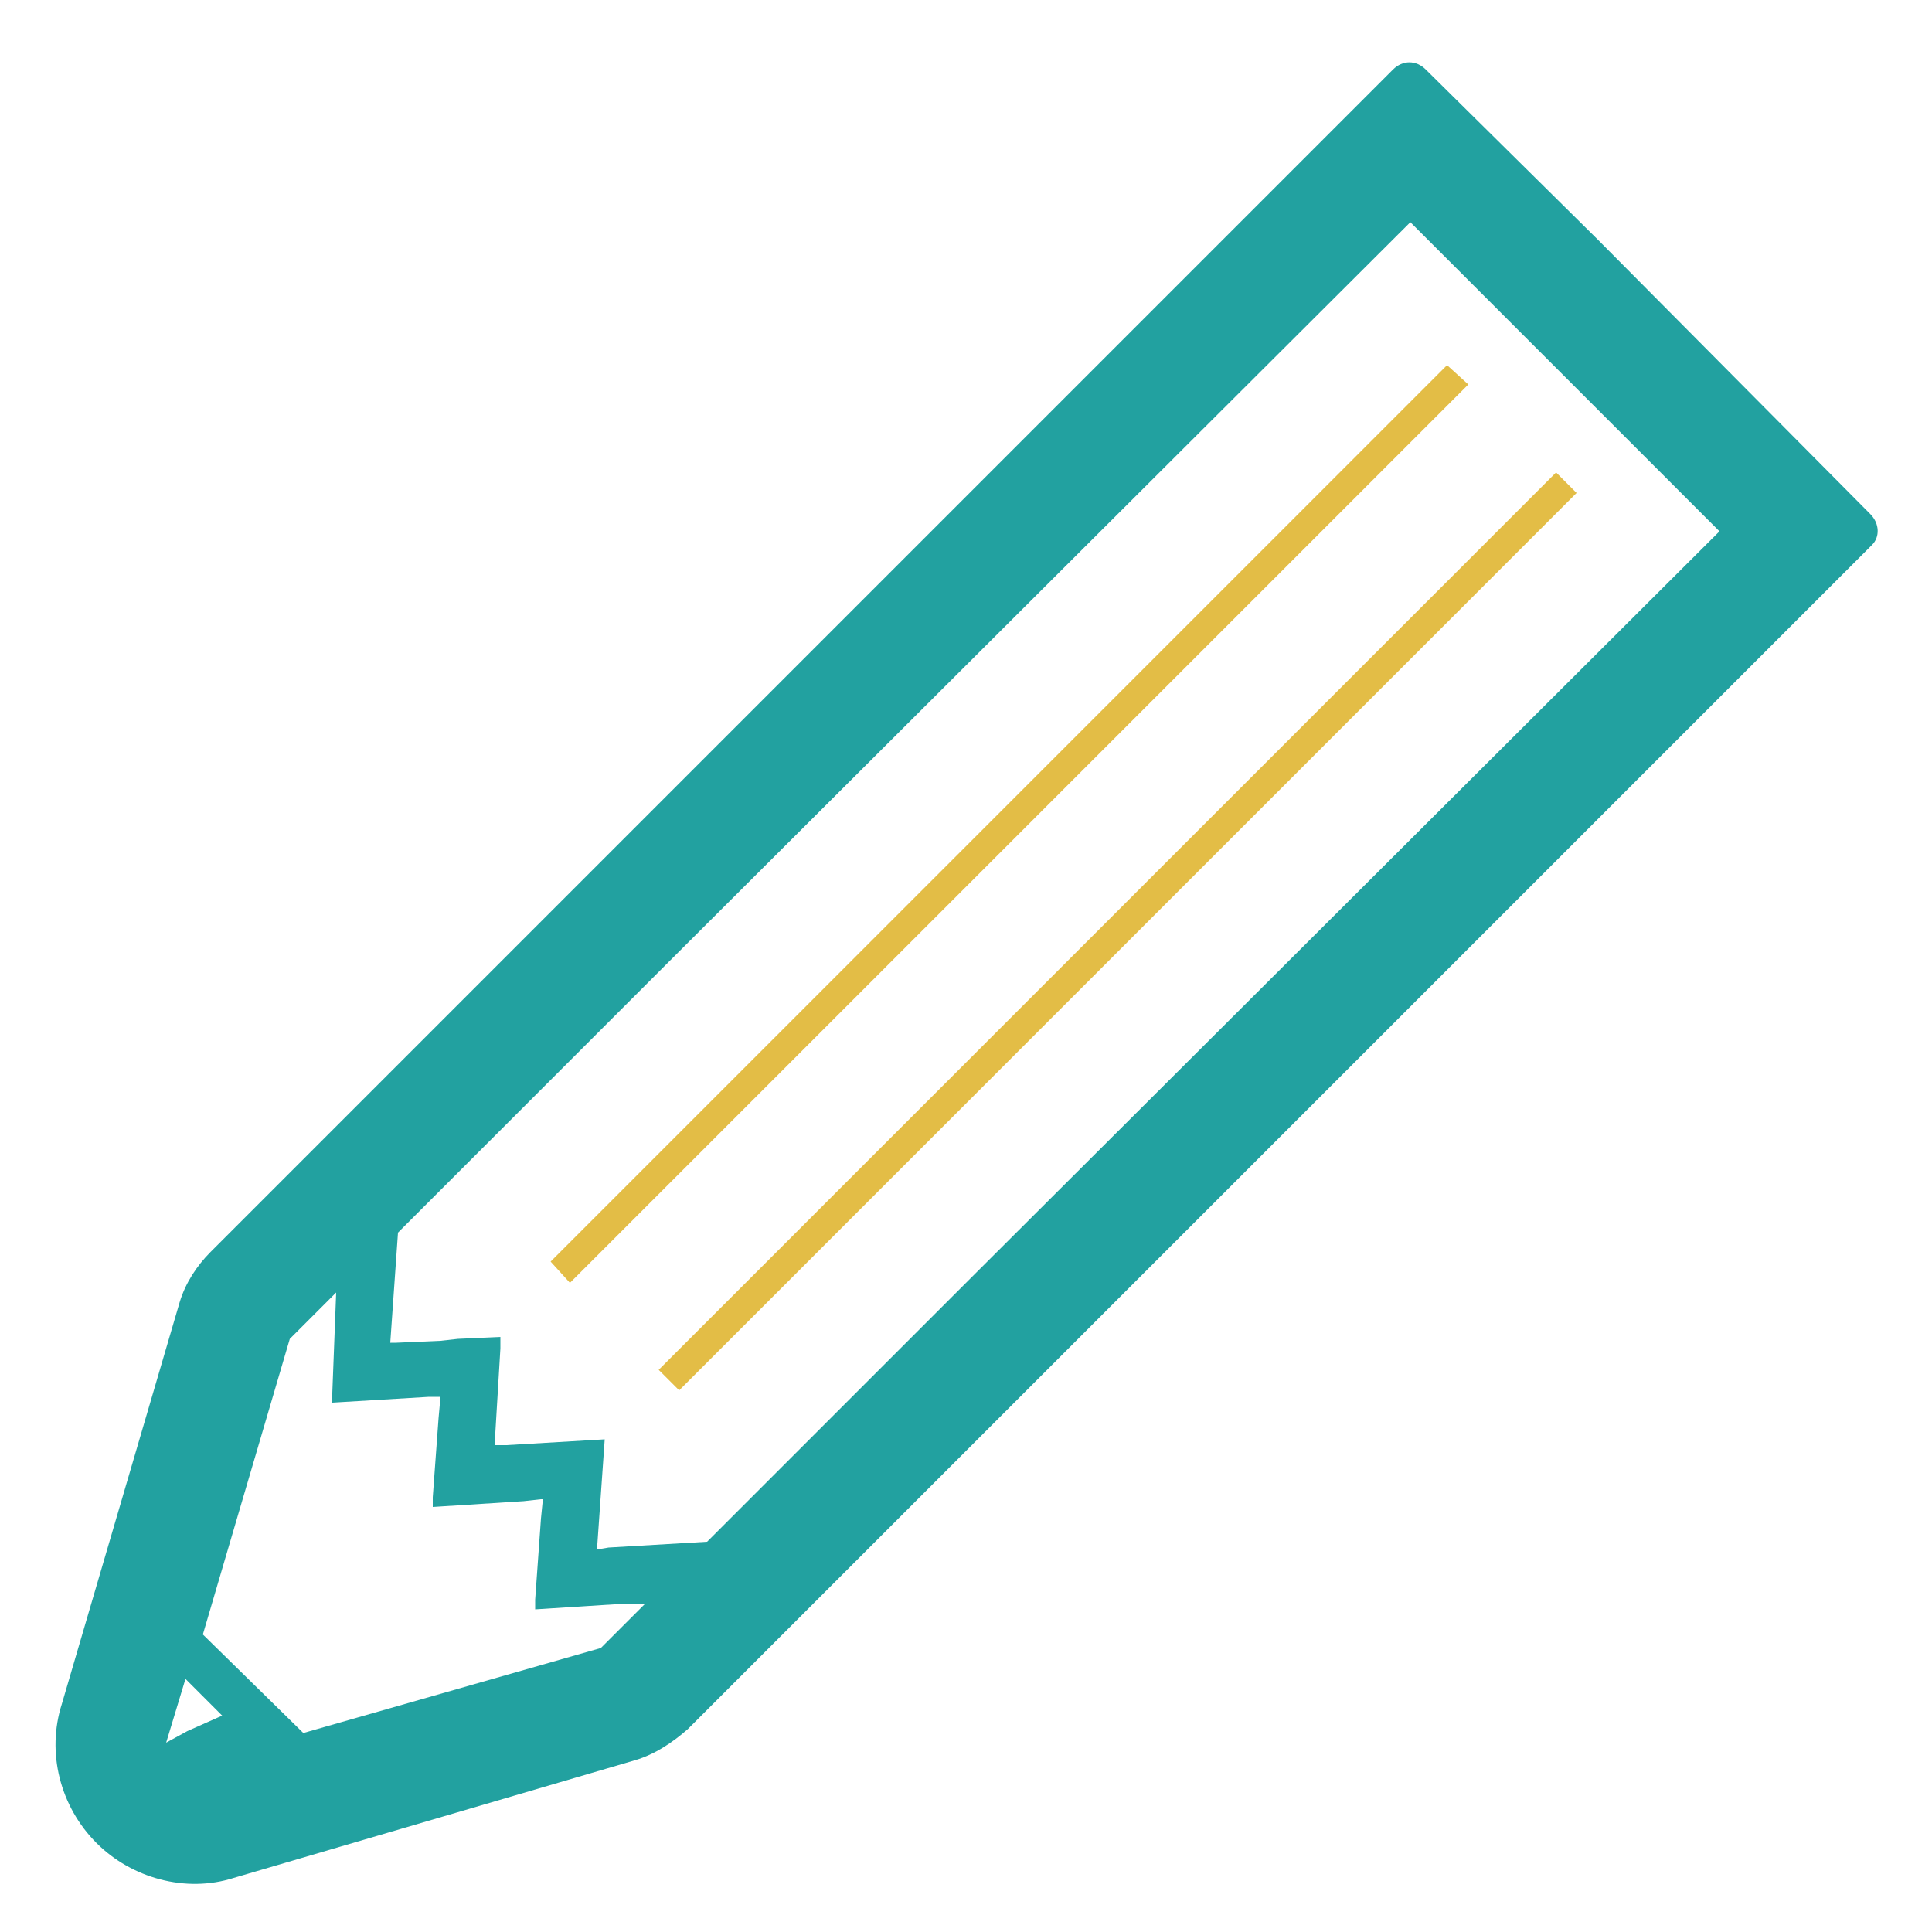 <?xml version="1.0" encoding="utf-8"?>
<!-- Generator: Adobe Illustrator 26.3.1, SVG Export Plug-In . SVG Version: 6.00 Build 0)  -->
<svg version="1.1" id="レイヤー_1" xmlns="http://www.w3.org/2000/svg"
	xmlns:xlink="http://www.w3.org/1999/xlink" x="0px"
	y="0px" viewBox="0 0 100 100" style="enable-background:new 0 0 100 100;" xml:space="preserve">
<style type="text/css">
	.st0{fill:#55AEB4;}
	.st1{fill:#EBC343;}
	.st2{fill:#DBB748;}
	.st3{fill:#55AEB4;stroke:#52A7AC;stroke-width:4.5;stroke-miterlimit:10;}
	.st4{fill:#E3BD46;}
	.st5{fill:#9E9E9E;}
	.st6{fill:none;stroke:#FFFFFF;stroke-width:8.176;stroke-miterlimit:10;}
	.st7{fill:none;stroke:#51A0A5;stroke-width:7.5;stroke-miterlimit:10;}
	.st8{fill:#52A7AC;}
	.st9{fill:#D4B249;}
	.st10{fill:#509A9F;}
	.st11{fill:#CDAD4B;}
	.st12{fill:#4F9499;}
	.st13{fill:#FFFFFF;}
	.st14{fill:#1AA9A8;}
	.st15{opacity:0.57;}
	.st16{fill:#22A1A0;}
	.st17{fill:#D8AE49;}
	.st18{fill:#E2E2E1;}
	.st19{fill:#57B6BD;}
</style>
<g>
	<path class="st16" d="M96.8,26.6L82.7,12.4l-8.9-8.8c-0.5-0.5-1.2-0.5-1.7,0L12.5,63.2c-0.1,0.1-0.2,0.2-0.3,0.3l-1.3,1.3
		c-0.7,0.7-1.3,1.6-1.6,2.6L3.2,88.2c-0.8,2.5-0.1,5.3,1.8,7.2c1.8,1.8,4.6,2.6,7.1,1.8l20.8-6.1c1-0.3,1.9-0.9,2.7-1.6l61.3-61.3
		C97.3,27.8,97.3,27.1,96.8,26.6z M8.6,90.2l1-3.3l1.4,1.4l0.5,0.5l-1.8,0.8L8.6,90.2z M22.2,72.3l0.6,0l-0.1,1.1l-0.3,4.1l0,0.5h0
		l0,0l4.7-0.3l0.9-0.1l0.1,0l-0.1,1l-0.3,4.2l0,0.5h0l0,0l4.7-0.3l0.6,0l0.4,0l-0.6,0.6l-1.7,1.7l-15.4,4.4l-5.2-5.1l4.5-15.3
		l1.7-1.7l0,0l0.7-0.7l-0.2,5.2l0,0.5h0l0,0L22.2,72.3z M30.9,80.2l0.4-5.7l-5.1,0.3l-0.6,0l0.3-5l0-0.6h0l0,0l-2.2,0.1l-0.9,0.1h0
		l-2.3,0.1l-0.3,0l0.4-5.7v0l14.1-14.1L73,11.5l3.9,3.9l1.5,1.5l0,0l10.6,10.6l0,0L50.7,65.7L36.6,79.8l-5.1,0.3L30.9,80.2z"/>
	<polygon class="st4" points="75.9,20 75.9,20 76,19.9 74.9,18.9 28.5,65.3 29.5,66.4 75.8,20.1 	"/>
	<rect x="25" y="47.5" transform="matrix(0.707 -0.707 0.707 0.707 -17.164 54.996)" class="st4" width="65.7" height="1.5"/>
</g>
</svg>